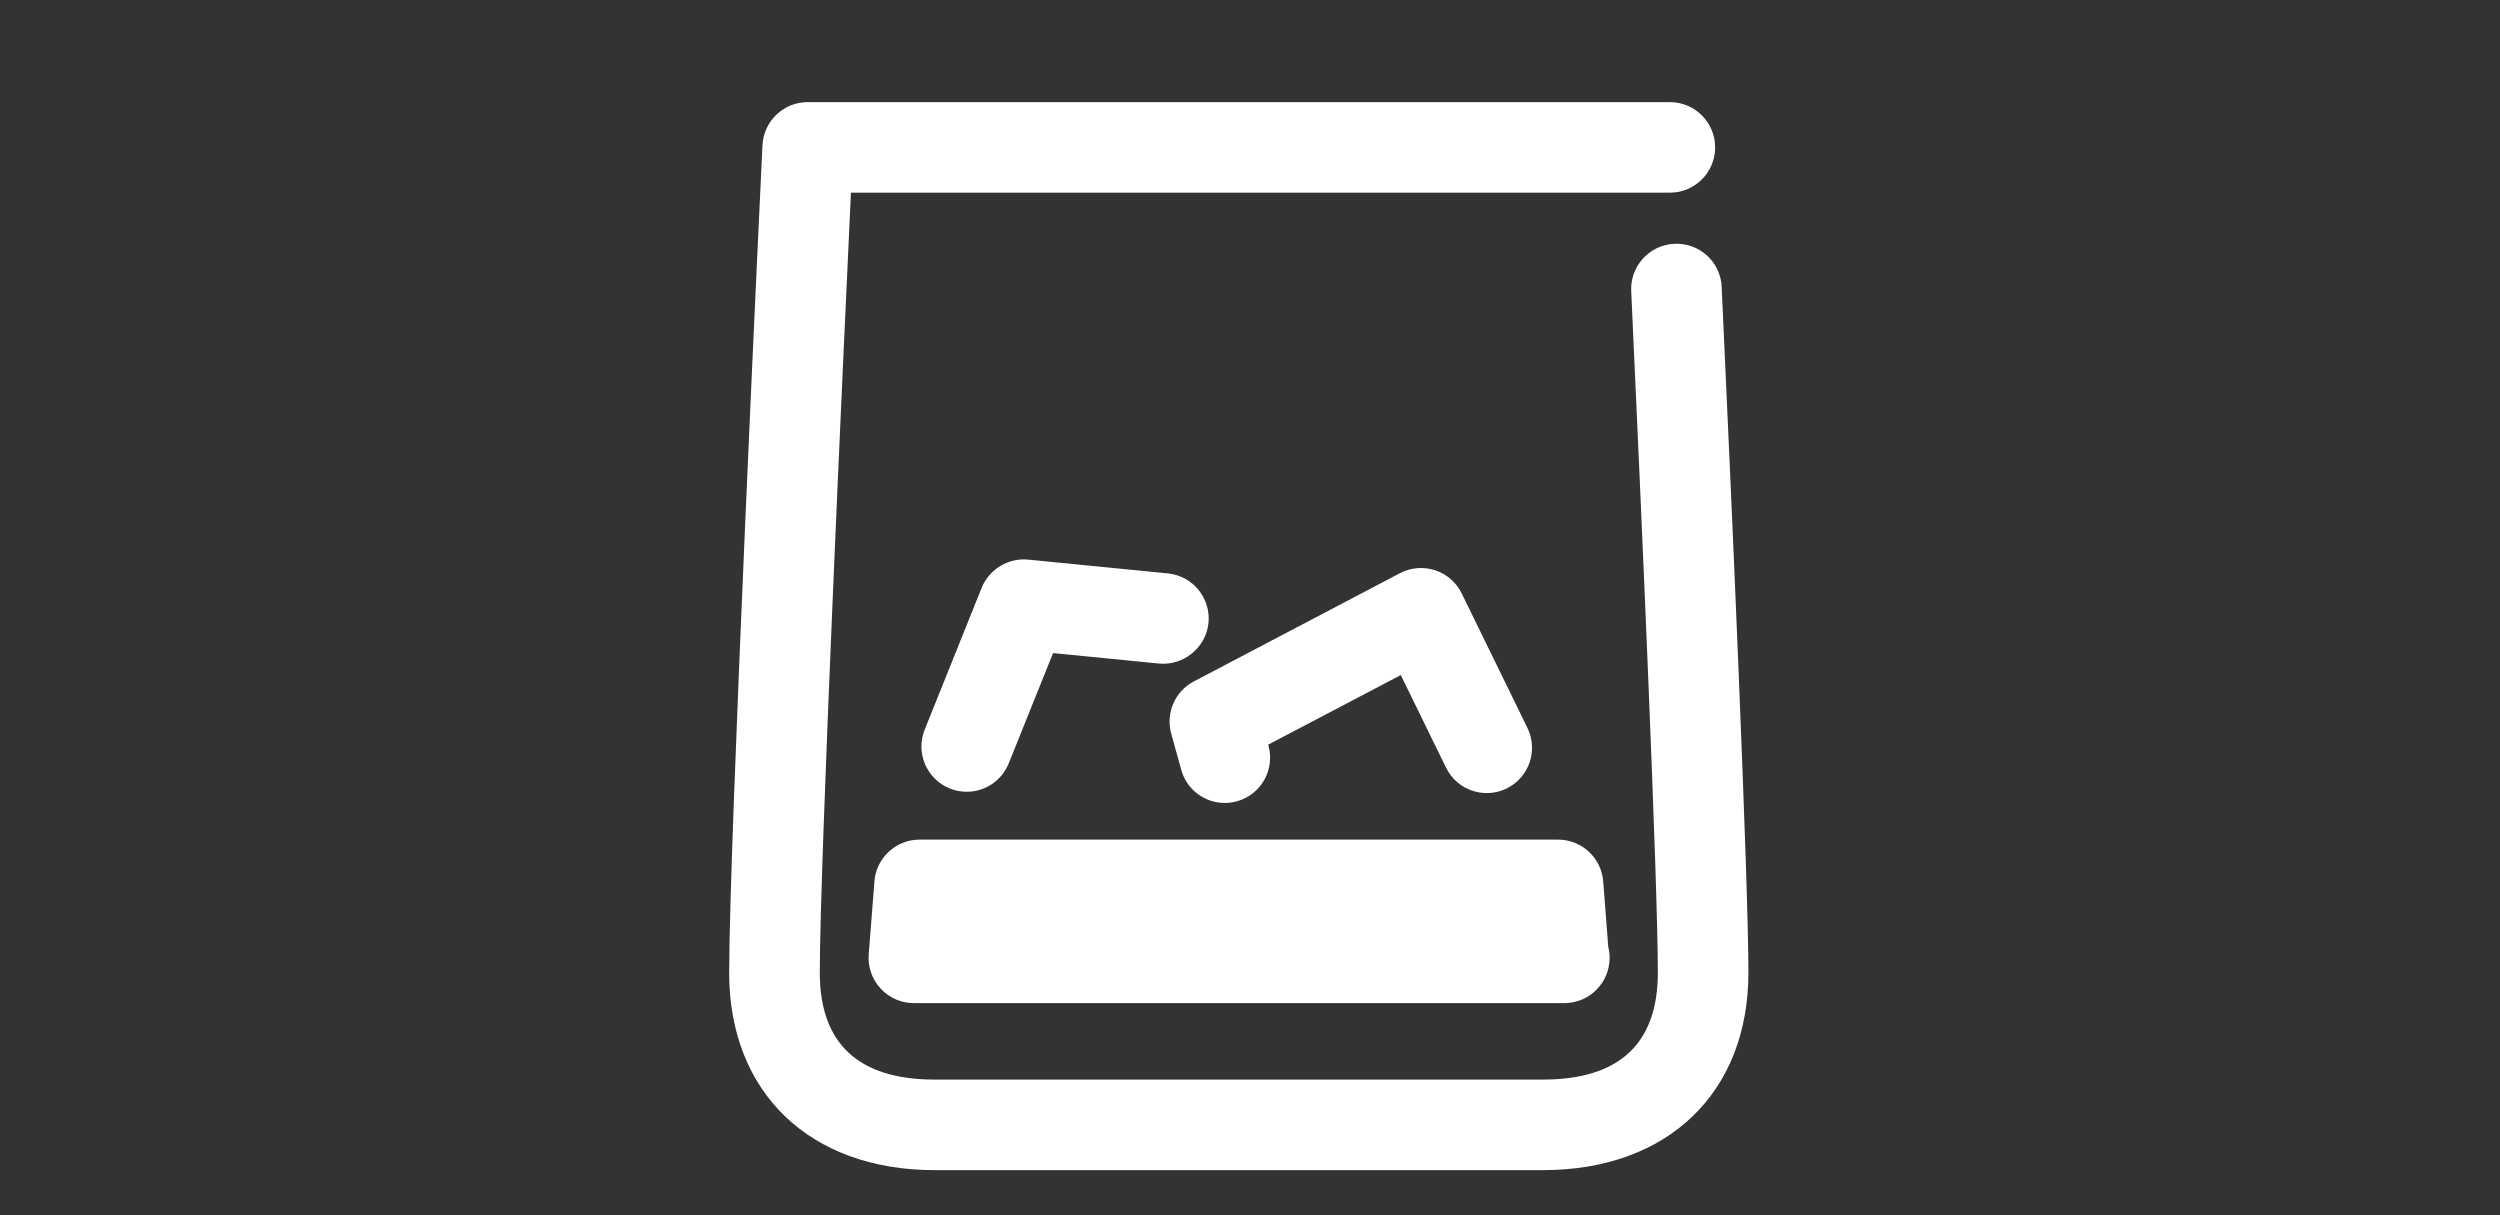 <svg xmlns="http://www.w3.org/2000/svg" width="72" height="35" viewBox="0 0 72 35">
    <rect x="0" y="0" width="72" height="35" fill="#333333" stroke="none"/>
    <g fill="none" fill-rule="evenodd">
        <path d="M0 0H72V35H0z"/>
        <path fill="#FFF" d="M49.585 8.264c-.033-.72-.638-1.275-1.362-1.243-.72.033-1.277.643-1.244 1.363.287 6.206.767 17.01.767 19.63 0 2.043-1.114 3.078-3.309 3.078H26.92c-2.197 0-3.31-1.035-3.31-3.078 0-3.132.689-18.037.897-22.465h23.585c.72 0 1.304-.583 1.304-1.304 0-.72-.583-1.304-1.304-1.304H23.262c-.696 0-1.269.547-1.303 1.242-.04.819-.959 20.1-.959 23.831 0 3.455 2.324 5.686 5.92 5.686h17.517c3.595 0 5.917-2.231 5.917-5.686 0-2.673-.481-13.521-.77-19.75"/>
        <path fill="#FFF" d="M25.184 25.383l-.165 2.1c-.028.363.096.721.342.987.247.268.594.42.958.42h18.734c.72 0 1.304-.584 1.304-1.304 0-.111-.014-.219-.04-.321l-.144-1.88c-.054-.68-.62-1.204-1.3-1.204h-18.39c-.68 0-1.246.524-1.3 1.202M41.646 22.109c.316.647 1.098.916 1.745.599.647-.317.915-1.097.599-1.744l-1.893-3.874c-.156-.317-.431-.557-.767-.667-.334-.109-.7-.079-1.012.085l-5.937 3.118c-.542.285-.813.91-.65 1.501l.287 1.04c.159.58.684.958 1.255.958.116 0 .233-.015.349-.047.693-.19 1.102-.909.91-1.603l-.008-.029 3.819-2.004 1.303 2.667zM33.634 16.514l-4.023-.397c-.561-.057-1.122.273-1.339.811l-1.64 4.084c-.27.668.055 1.428.724 1.697.16.063.323.094.486.094.517 0 1.005-.31 1.21-.819l1.276-3.175 3.051.301c.7.068 1.354-.453 1.425-1.17.07-.717-.453-1.355-1.17-1.426"/>
    </g>
</svg>
